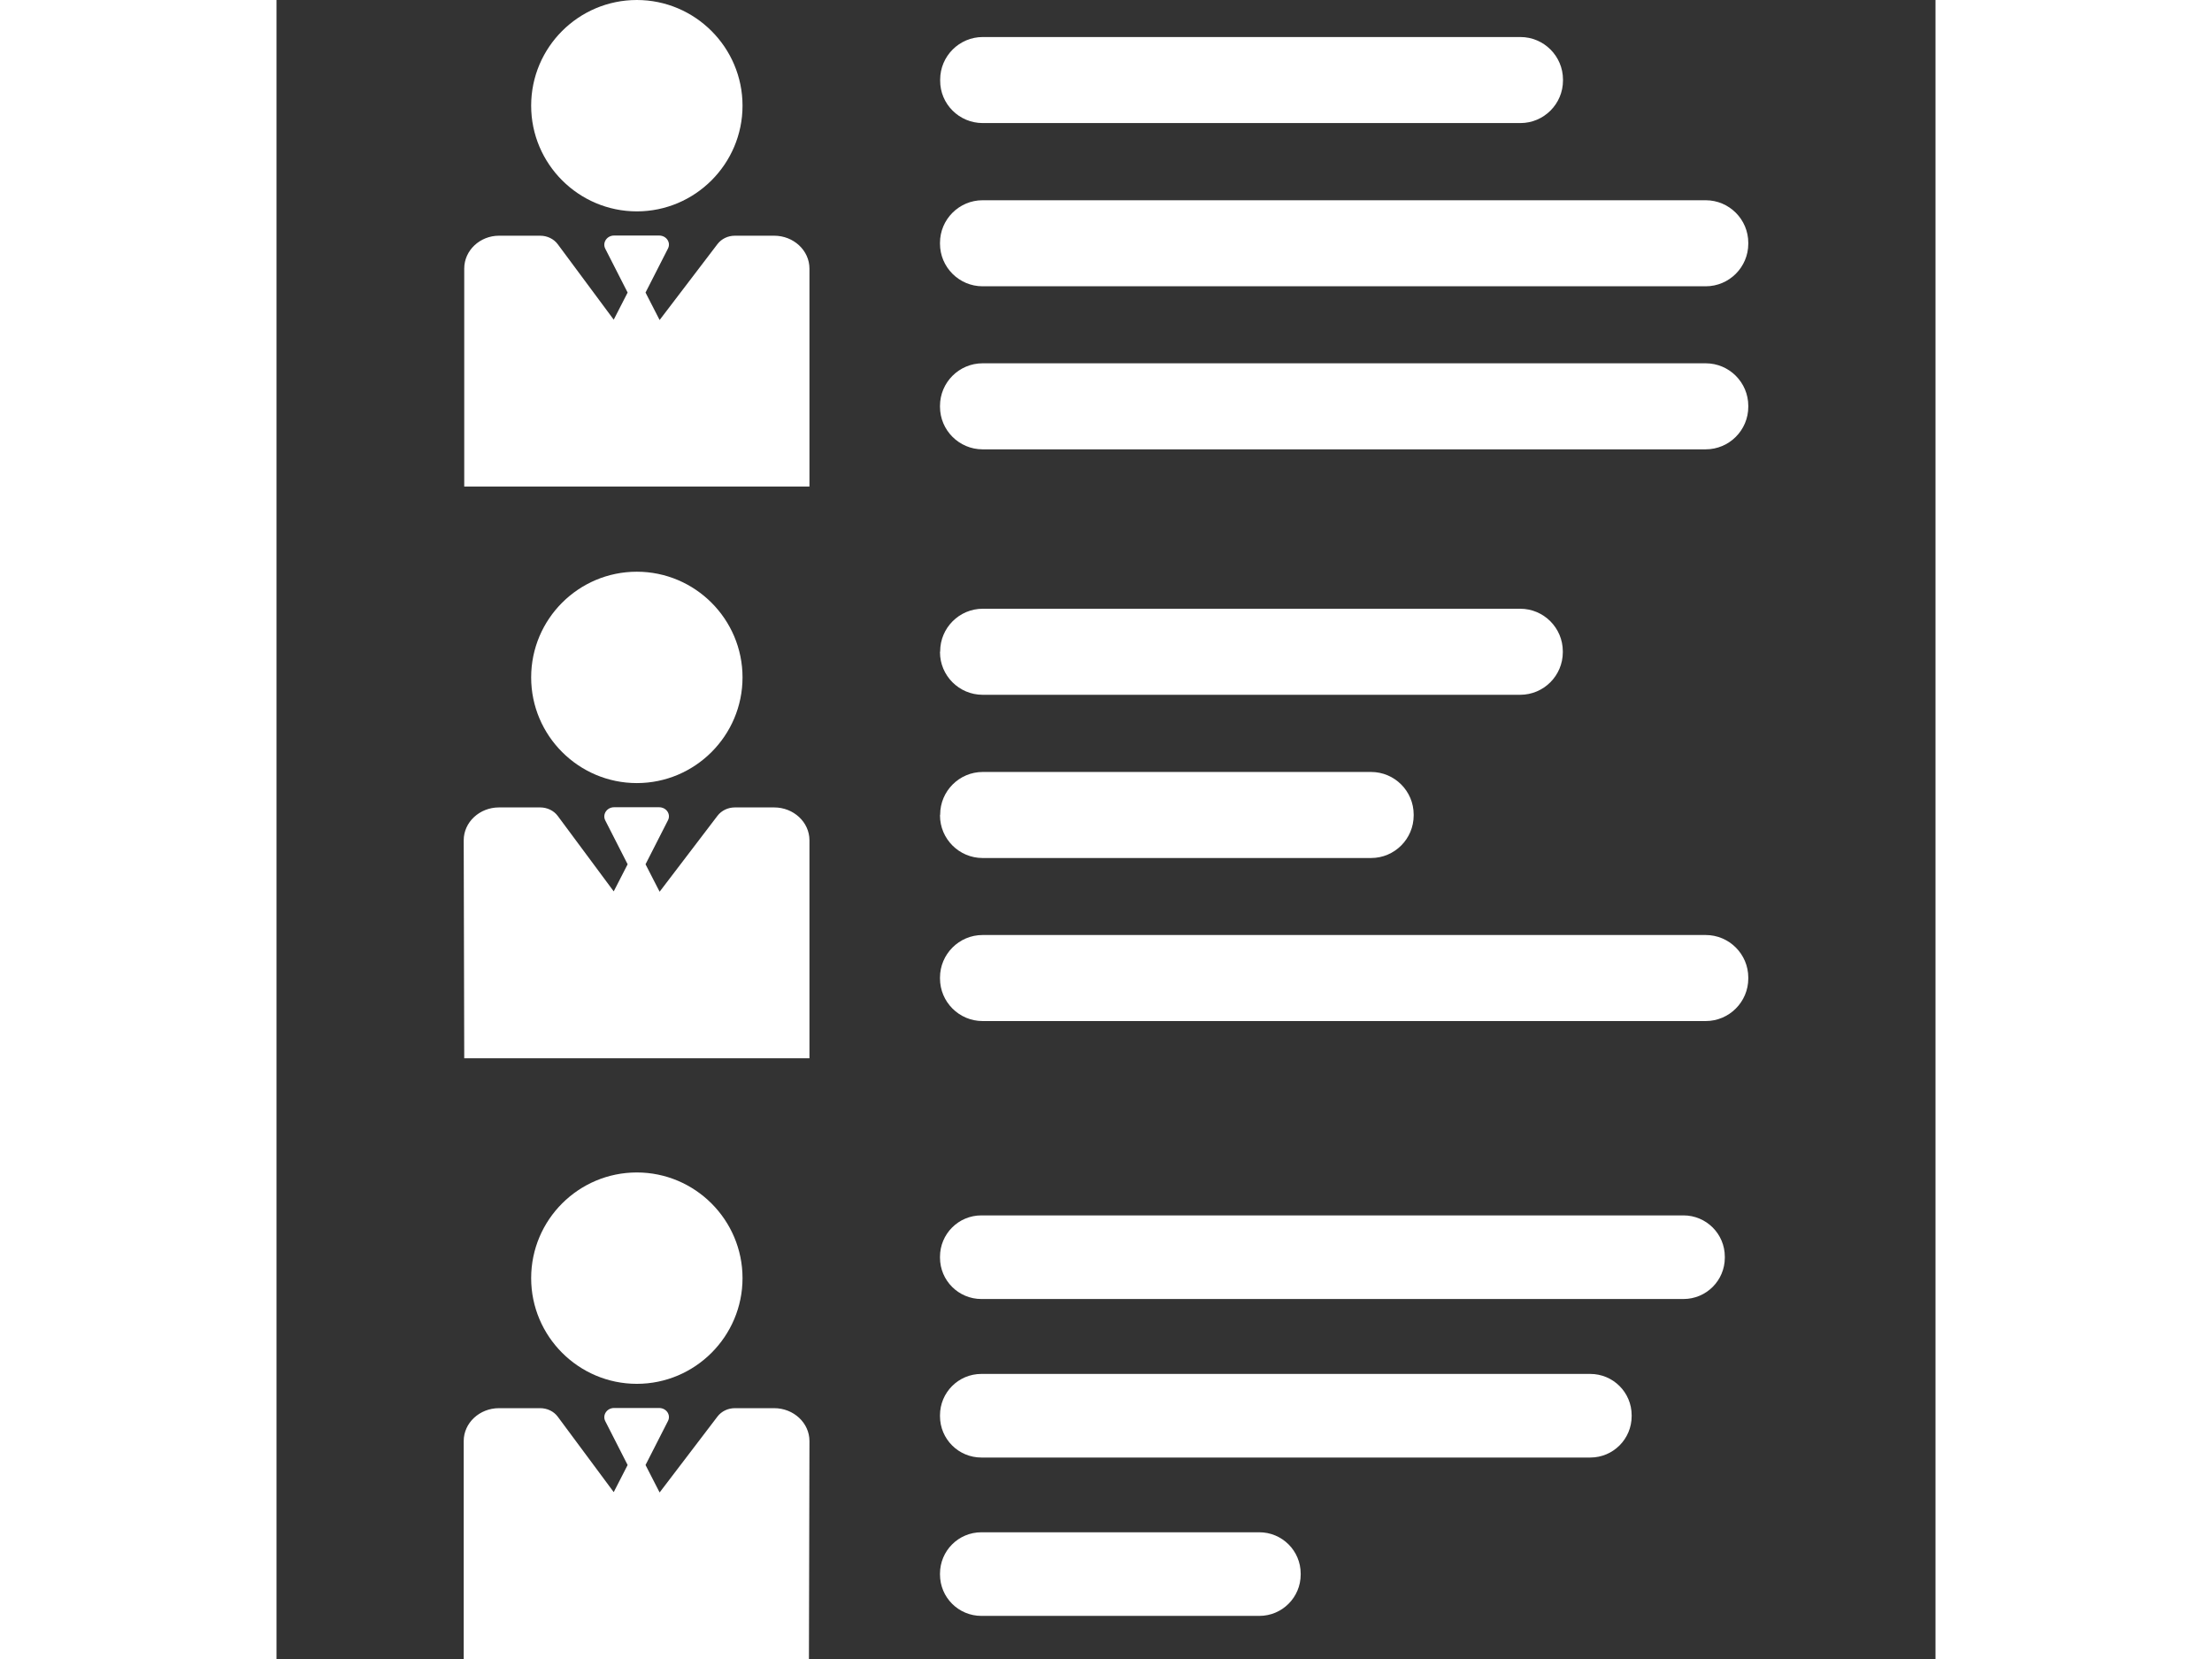 <?xml version="1.0" encoding="iso-8859-1"?>
<!-- Uploaded to: SVG Repo, www.svgrepo.com, Generator: SVG Repo Mixer Tools -->
<!DOCTYPE svg PUBLIC "-//W3C//DTD SVG 1.1//EN" "http://www.w3.org/Graphics/SVG/1.1/DTD/svg11.dtd">
<svg fill="white" version="1.1" id="Capa_1" xmlns="http://www.w3.org/2000/svg" xmlns:xlink="http://www.w3.org/1999/xlink" 
	 width="400px" height="300px" viewBox="0 0 954.4 954.4" xml:space="preserve"
	>
<rect x="0" y="0" width="954.4" height="954.4" fill="#333333" stroke="none"/>
<g>
	<g>
		<path d="M406.301,70.8h309.3c13.5,0,24.5-11,24.5-24.5v-0.5c0-13.5-11-24.5-24.5-24.5h-309.3c-13.5,0-24.5,11-24.5,24.5v0.5
			C381.7,59.8,392.7,70.8,406.301,70.8z"/>
		<path d="M381.7,140.2c0,13.5,11,24.5,24.5,24.5h416c13.5,0,24.5-11,24.5-24.5v-0.5c0-13.5-11-24.5-24.5-24.5h-416
			c-13.5,0-24.5,11-24.5,24.5V140.2L381.7,140.2z"/>
		<path d="M381.7,234c0,13.5,11,24.5,24.5,24.5h416c13.5,0,24.5-11,24.5-24.5v-0.5c0-13.5-11-24.5-24.5-24.5h-416
			c-13.5,0-24.5,11-24.5,24.5V234L381.7,234z"/>
		<path d="M381.7,375.2c0,13.5,11,24.5,24.5,24.5h309.3c13.5,0,24.5-11,24.5-24.5v-0.5c0-13.5-11-24.5-24.5-24.5H406.301
			c-13.5,0-24.5,11-24.5,24.5L381.7,375.2L381.7,375.2z"/>
		<path d="M381.7,469.101c0,13.5,11,24.5,24.5,24.5h223.5c13.5,0,24.5-11,24.5-24.5v-0.5c0-13.5-11-24.5-24.5-24.5H406.301
			c-13.5,0-24.5,11-24.5,24.5L381.7,469.101L381.7,469.101z"/>
		<path d="M381.7,562.9c0,13.5,11,24.5,24.5,24.5h416c13.5,0,24.5-11,24.5-24.5v-0.5c0-13.5-11-24.5-24.5-24.5h-416
			c-13.5,0-24.5,11-24.5,24.5V562.9L381.7,562.9z"/>
		<path d="M381.7,723.5c0,13.2,10.7,23.8,23.8,23.8h403.9c13.2,0,23.8-10.699,23.8-23.8V723c0-13.2-10.7-23.8-23.8-23.8H405.5
			c-13.199,0-23.8,10.7-23.8,23.8V723.5L381.7,723.5z"/>
		<path d="M381.7,814.7c0,13.2,10.7,23.8,23.8,23.8h350.301c13.199,0,23.8-10.7,23.8-23.8v-0.5c0-13.2-10.7-23.8-23.8-23.8H405.5
			c-13.199,0-23.8,10.7-23.8,23.8V814.7L381.7,814.7z"/>
		<path d="M381.7,905.8c0,13.2,10.7,23.801,23.8,23.801h159.9c13.2,0,23.8-10.7,23.8-23.801v-0.5c0-13.199-10.7-23.8-23.8-23.8
			H405.5c-13.199,0-23.8,10.7-23.8,23.8V905.8L381.7,905.8z"/>
		<path d="M108,154.5v125.4h198.6V154.5c0-10.4-9.101-18.9-20.3-18.9H263.7c-4,0-7.7,1.8-10,4.8l-33.3,43.7l-8.1-15.8l12.9-25.3
			c1.8-3.5-0.9-7.5-5.1-7.5h-25.9c-4.1,0-6.8,4-5.1,7.5l12.9,25.3l-8,15.6l-32.2-43.4c-2.3-3.1-6.1-4.9-10.1-4.9H128
			C117.101,135.6,108,144,108,154.5z"/>
		<path d="M207.3,121.6c33.5,0,60.8-27.3,60.8-60.8S240.8,0,207.3,0s-60.8,27.2-60.8,60.8C146.5,94.3,173.8,121.6,207.3,121.6z"/>
		<path d="M108,608.8h198.6V483.4c0-10.4-9.101-18.9-20.3-18.9H263.7c-4,0-7.7,1.8-10,4.8L220.4,513l-8.1-15.8l12.9-25.3
			c1.8-3.5-0.9-7.5-5.1-7.5h-25.9c-4.1,0-6.8,4-5.1,7.5l12.9,25.3l-8,15.6L161.8,469.4c-2.3-3.101-6.1-4.9-10.1-4.9H128
			c-11.2,0-20.3,8.5-20.3,18.9L108,608.8L108,608.8z"/>
		<path d="M146.5,389.7c0,33.5,27.3,60.8,60.8,60.8s60.8-27.3,60.8-60.8s-27.3-60.8-60.8-60.8S146.5,356.1,146.5,389.7z"/>
		<path d="M306.601,829c0-10.399-9.101-18.899-20.3-18.899H263.7c-4,0-7.7,1.8-10,4.8l-33.3,43.7l-8.1-15.801l12.9-25.3
			c1.8-3.5-0.9-7.5-5.1-7.5h-25.9c-4.1,0-6.8,4-5.1,7.5l12.9,25.3l-8,15.601L161.8,815c-2.3-3.1-6.1-4.899-10.1-4.899H128
			c-11.2,0-20.3,8.5-20.3,18.899v125.4h198.601L306.601,829L306.601,829z"/>
		<path d="M146.5,735.3c0,33.5,27.3,60.801,60.8,60.801s60.8-27.301,60.8-60.801s-27.3-60.8-60.8-60.8S146.5,701.7,146.5,735.3z"/>
	</g>
</g>
</svg>
